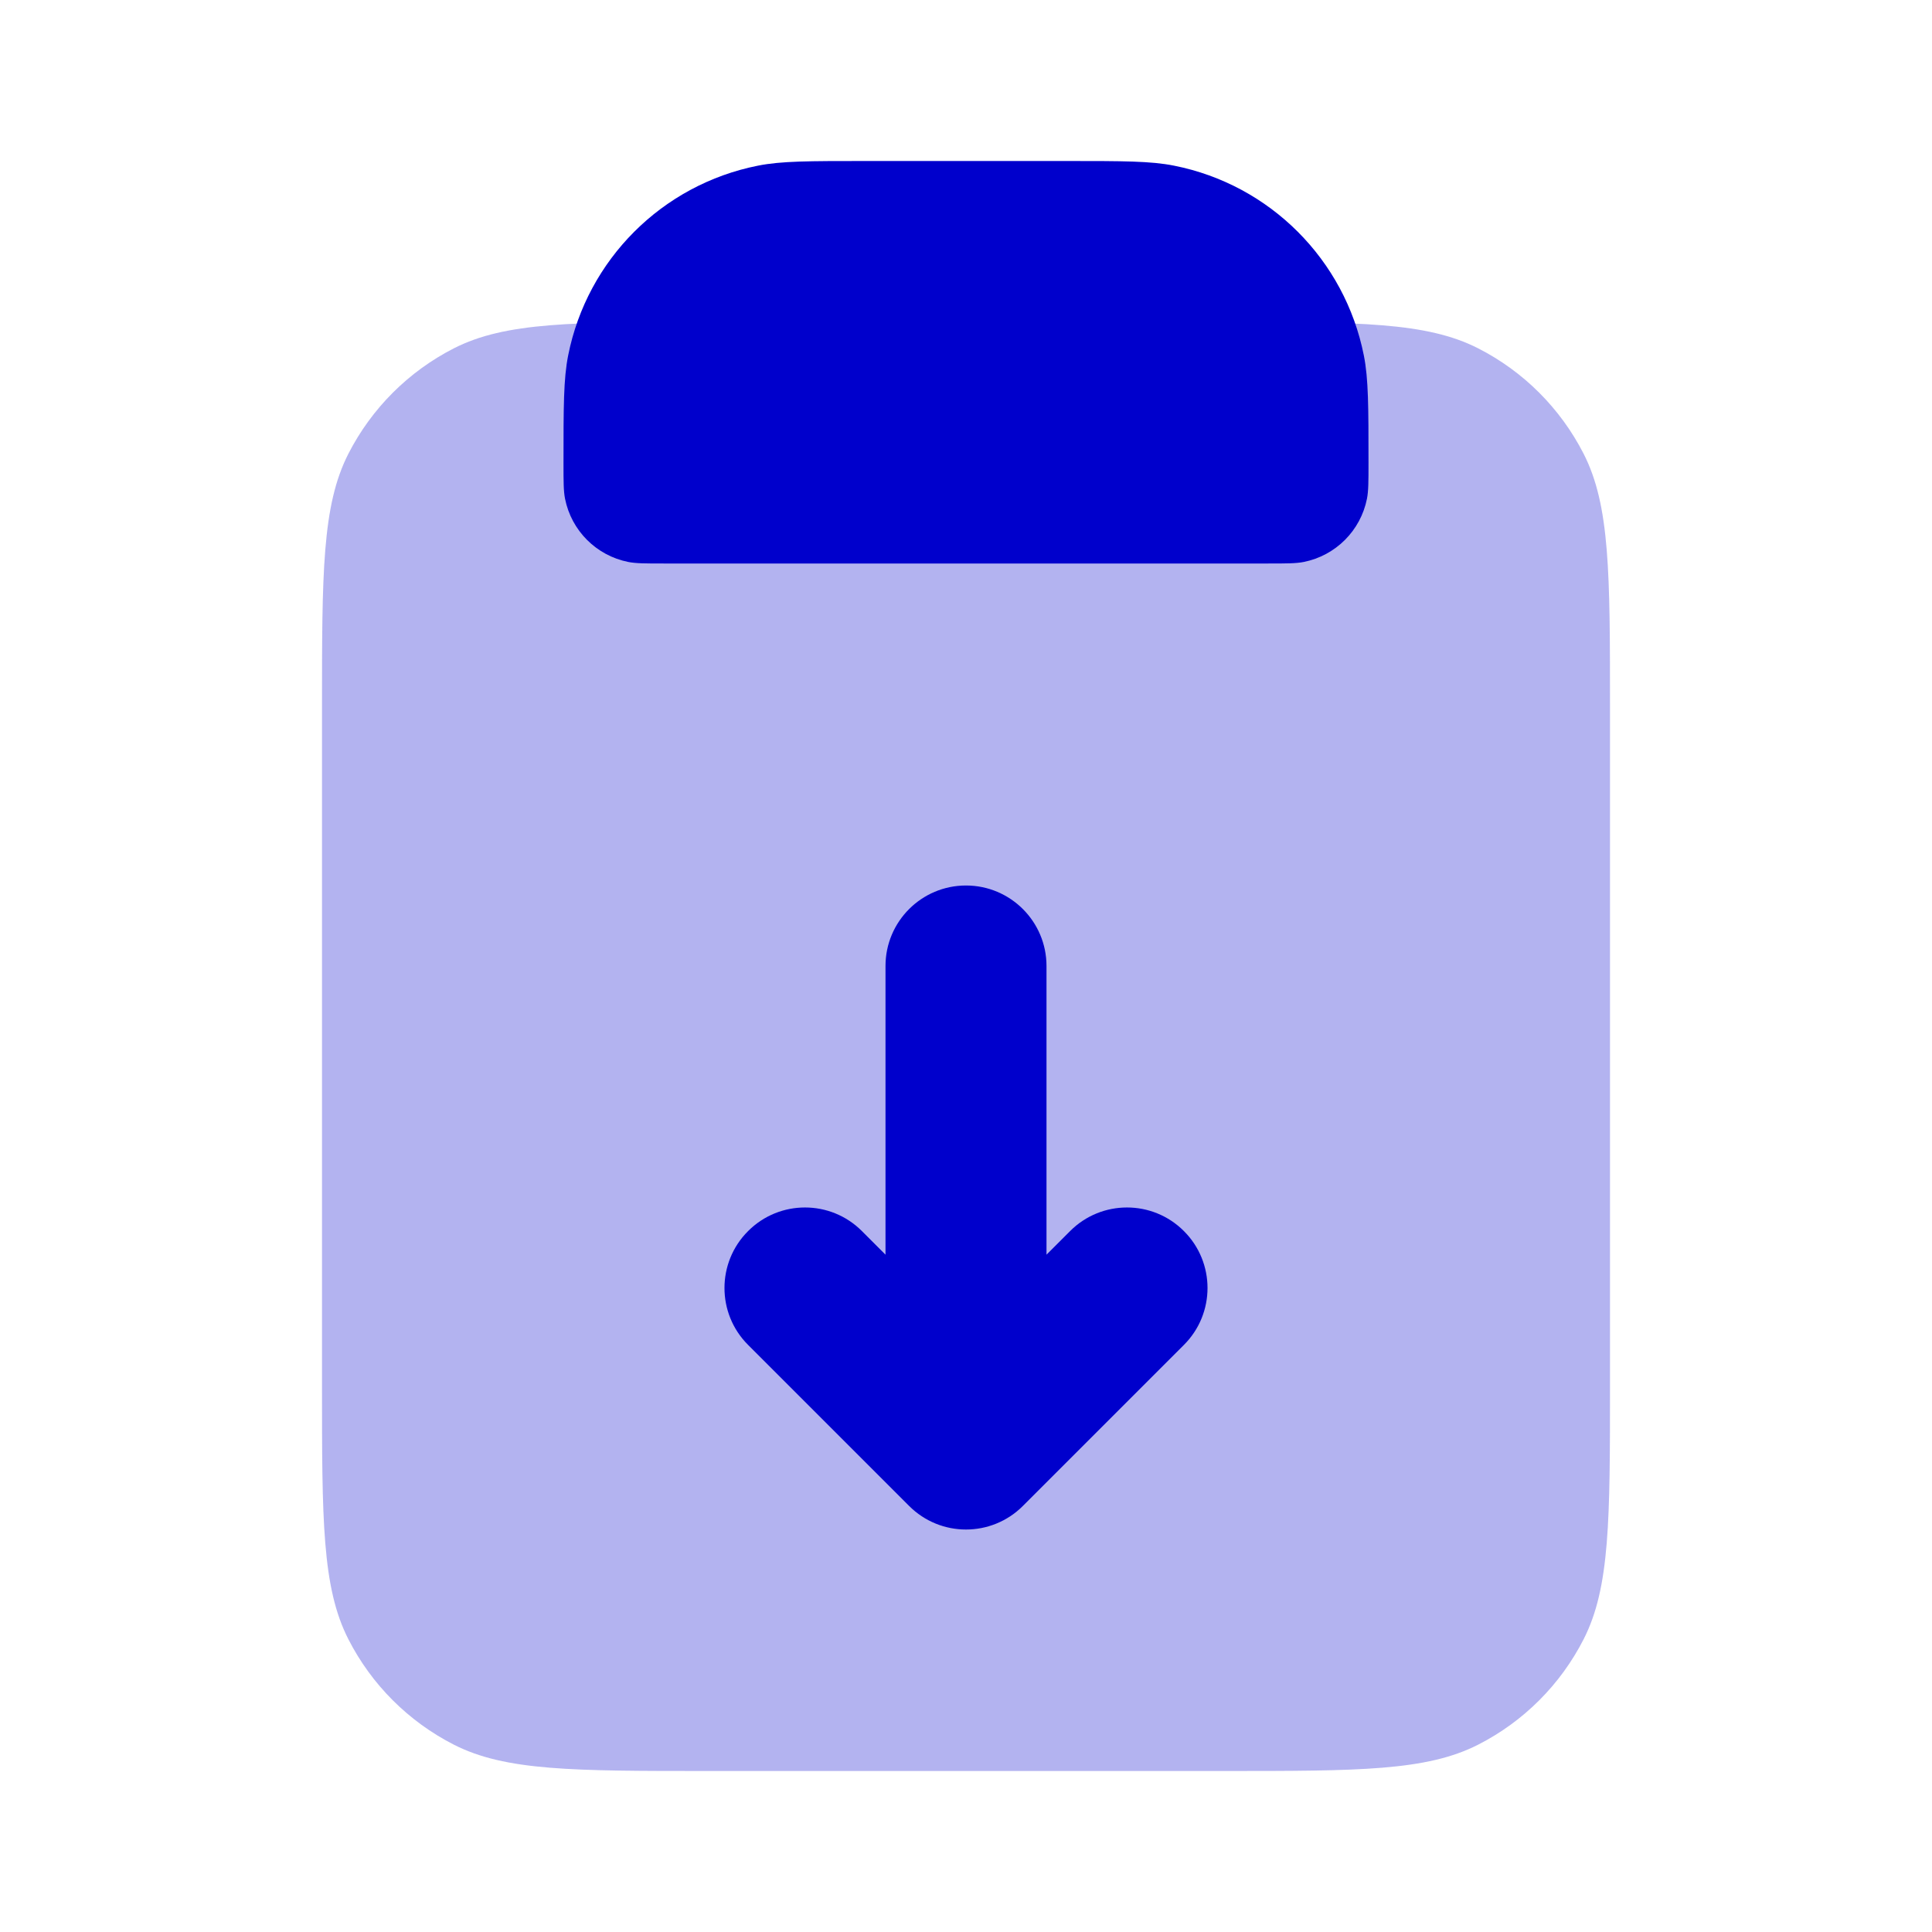 <svg width="24" height="24" viewBox="0 0 24 24" fill="none" xmlns="http://www.w3.org/2000/svg">
<path opacity="0.3" d="M4 8.8C4 7.12 4 6.28 4.327 5.638C4.615 5.074 5.074 4.615 5.638 4.327C6.28 4 7.12 4 8.8 4H15.2C16.88 4 17.72 4 18.362 4.327C18.927 4.615 19.385 5.074 19.673 5.638C20 6.28 20 7.12 20 8.8V17.2C20 18.88 20 19.72 19.673 20.362C19.385 20.927 18.927 21.385 18.362 21.673C17.72 22 16.88 22 15.2 22H8.8C7.12 22 6.28 22 5.638 21.673C5.074 21.385 4.615 20.927 4.327 20.362C4 19.72 4 18.88 4 17.2V8.8Z" fill="#0000CC"/>
<path d="M7.058 4.415C7 4.705 7 5.053 7 5.75C7 5.982 7 6.098 7.019 6.195C7.098 6.592 7.408 6.902 7.805 6.981C7.902 7 8.018 7 8.25 7H15.75C15.982 7 16.099 7 16.195 6.981C16.592 6.902 16.902 6.592 16.981 6.195C17 6.098 17 5.982 17 5.75C17 5.053 17 4.705 16.942 4.415C16.706 3.225 15.775 2.294 14.585 2.058C14.296 2 13.947 2 13.25 2H10.75C10.053 2 9.705 2 9.415 2.058C8.225 2.294 7.294 3.225 7.058 4.415Z" fill="#0000CC"/>
<path d="M13 12C13 11.448 12.552 11 12 11C11.448 11 11 11.448 11 12V15.586L10.707 15.293C10.317 14.902 9.683 14.902 9.293 15.293C8.902 15.683 8.902 16.317 9.293 16.707L11.293 18.707C11.683 19.098 12.317 19.098 12.707 18.707L14.707 16.707C15.098 16.317 15.098 15.683 14.707 15.293C14.317 14.902 13.683 14.902 13.293 15.293L13 15.586V12Z" fill="#0000CC"/>
</svg>
